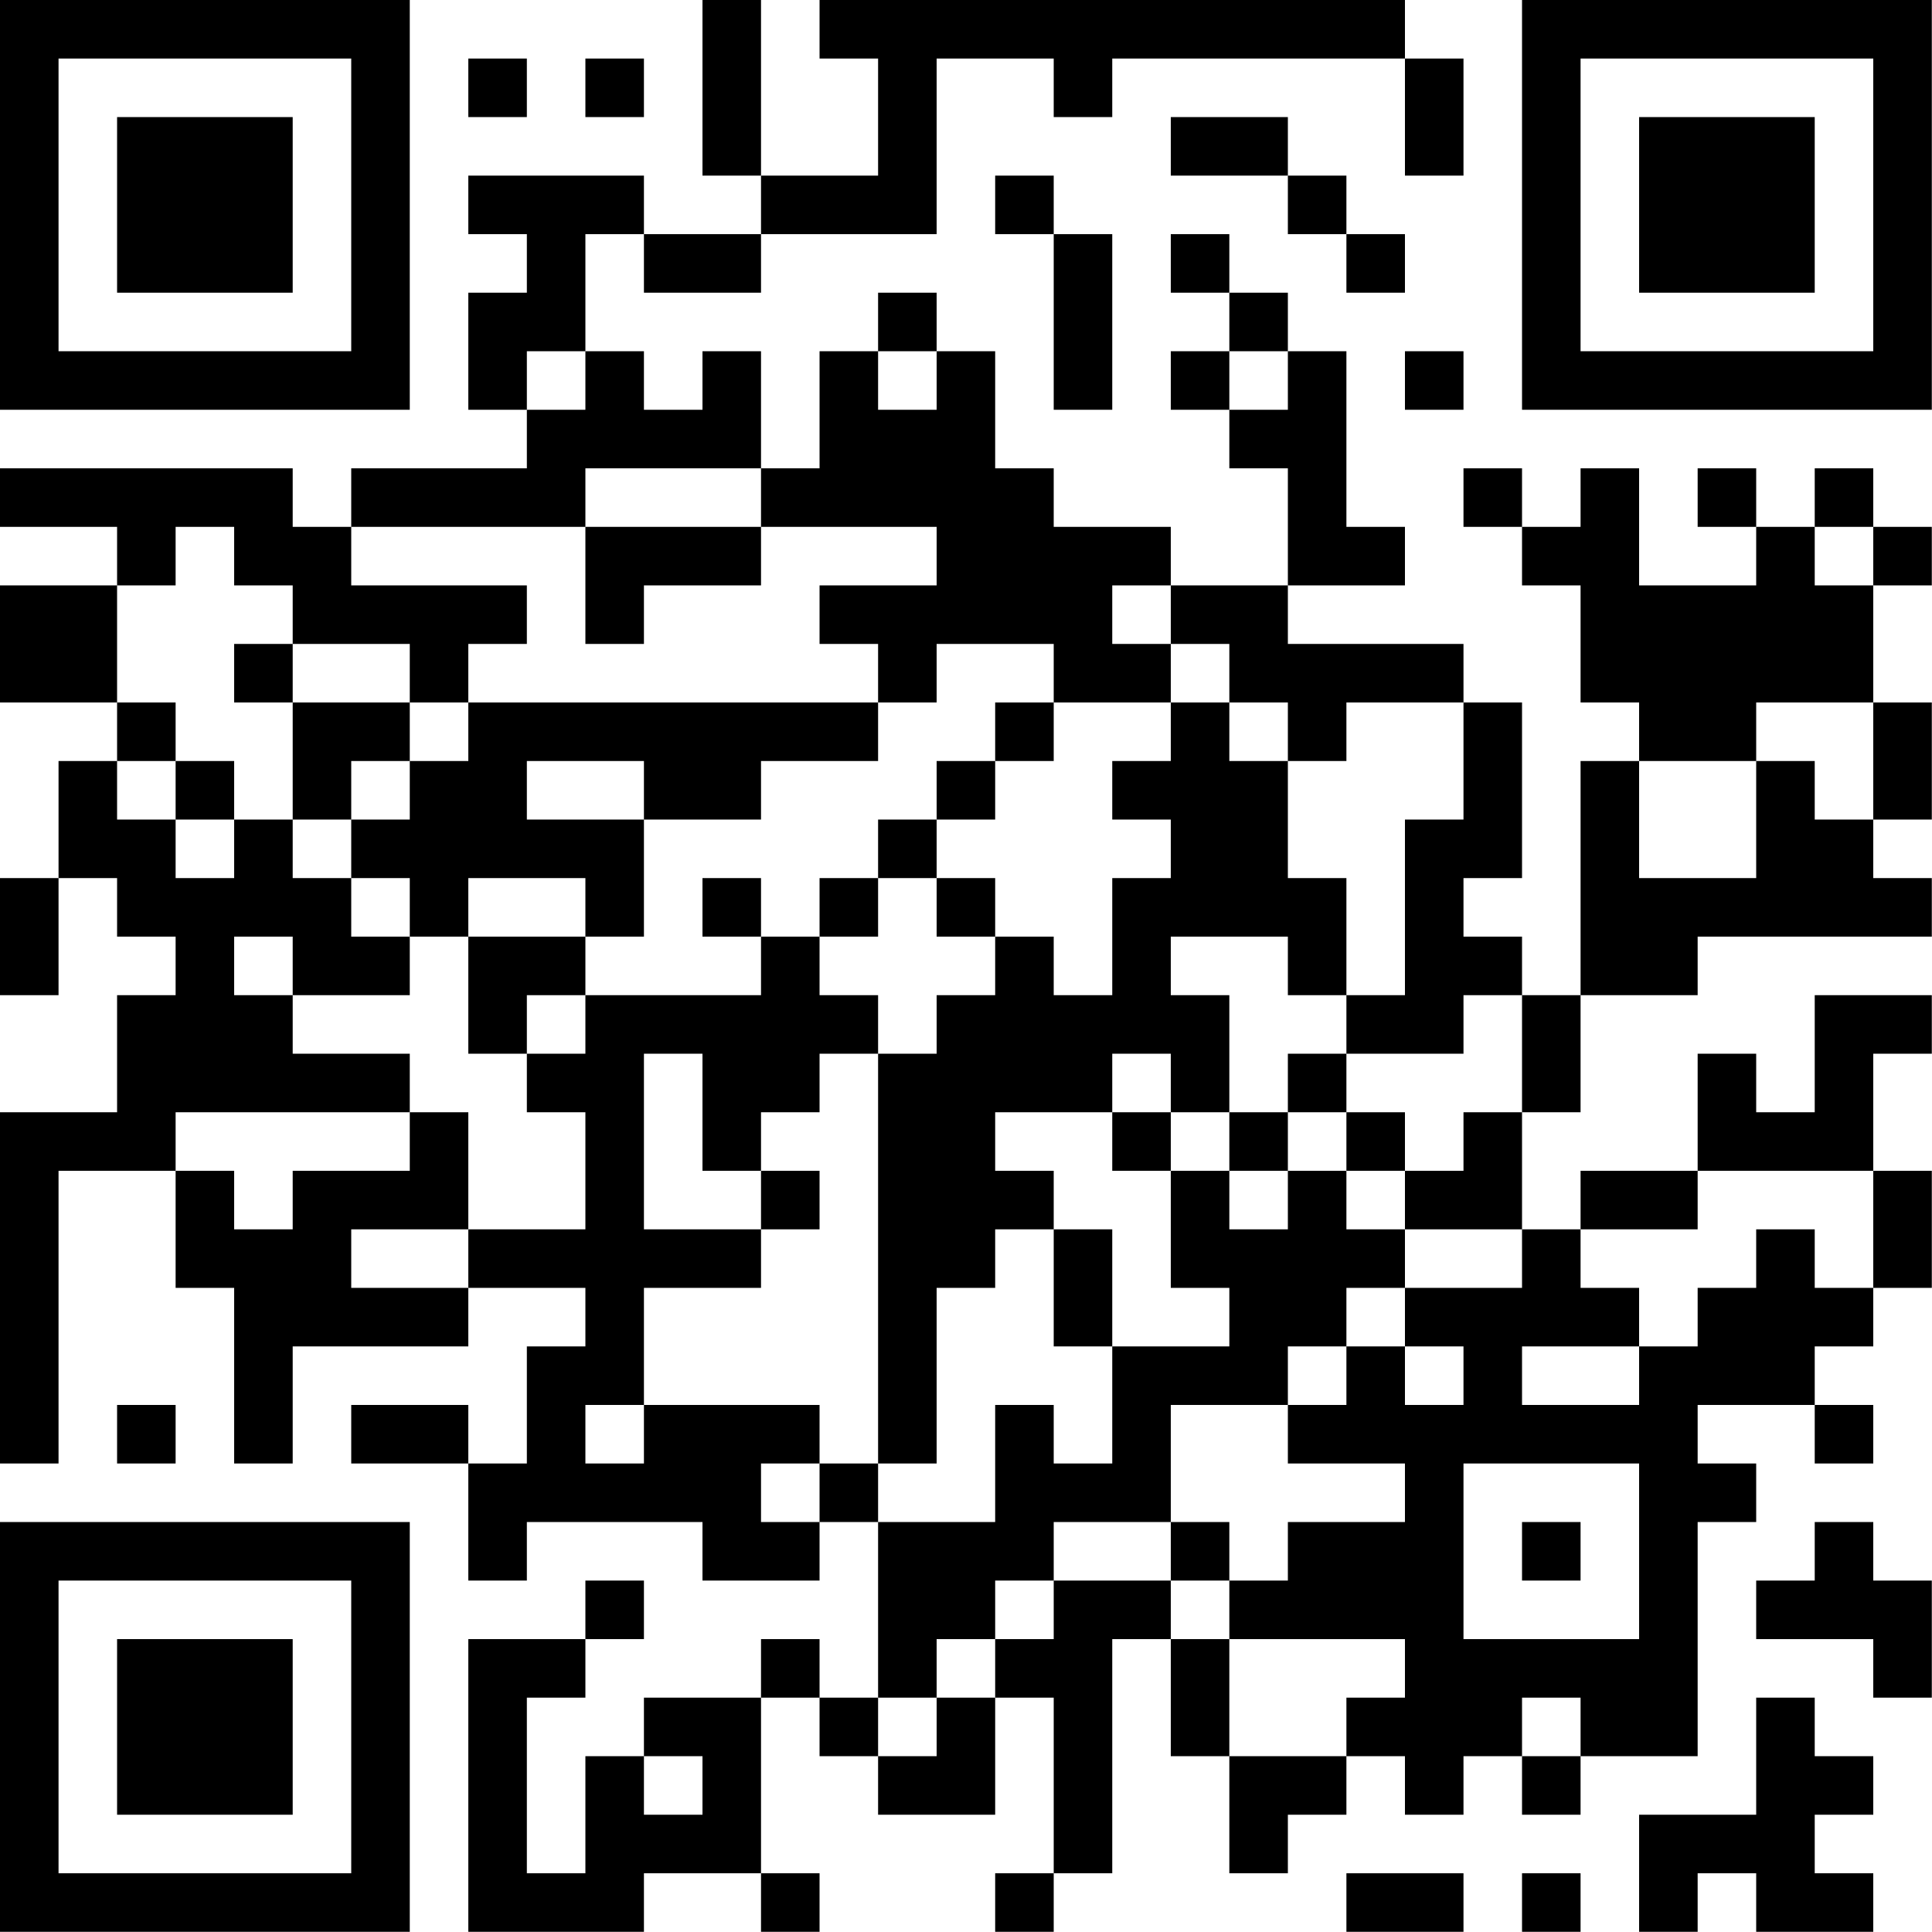 <?xml version="1.0" encoding="UTF-8"?>
<svg xmlns="http://www.w3.org/2000/svg" version="1.1" width="100" height="100" viewBox="0 0 100 100"><rect x="0" y="0" width="100" height="100" fill="#ffffff"/><g transform="scale(3.03)"><g transform="translate(0,0)"><path fill-rule="evenodd" d="M12 0L12 3L13 3L13 4L11 4L11 3L8 3L8 4L9 4L9 5L8 5L8 7L9 7L9 8L6 8L6 9L5 9L5 8L0 8L0 9L2 9L2 10L0 10L0 12L2 12L2 13L1 13L1 15L0 15L0 17L1 17L1 15L2 15L2 16L3 16L3 17L2 17L2 19L0 19L0 25L1 25L1 20L3 20L3 22L4 22L4 25L5 25L5 23L8 23L8 22L10 22L10 23L9 23L9 25L8 25L8 24L6 24L6 25L8 25L8 27L9 27L9 26L12 26L12 27L14 27L14 26L15 26L15 29L14 29L14 28L13 28L13 29L11 29L11 30L10 30L10 32L9 32L9 29L10 29L10 28L11 28L11 27L10 27L10 28L8 28L8 33L11 33L11 32L13 32L13 33L14 33L14 32L13 32L13 29L14 29L14 30L15 30L15 31L17 31L17 29L18 29L18 32L17 32L17 33L18 33L18 32L19 32L19 28L20 28L20 30L21 30L21 32L22 32L22 31L23 31L23 30L24 30L24 31L25 31L25 30L26 30L26 31L27 31L27 30L29 30L29 26L30 26L30 25L29 25L29 24L31 24L31 25L32 25L32 24L31 24L31 23L32 23L32 22L33 22L33 20L32 20L32 18L33 18L33 17L31 17L31 19L30 19L30 18L29 18L29 20L27 20L27 21L26 21L26 19L27 19L27 17L29 17L29 16L33 16L33 15L32 15L32 14L33 14L33 12L32 12L32 10L33 10L33 9L32 9L32 8L31 8L31 9L30 9L30 8L29 8L29 9L30 9L30 10L28 10L28 8L27 8L27 9L26 9L26 8L25 8L25 9L26 9L26 10L27 10L27 12L28 12L28 13L27 13L27 17L26 17L26 16L25 16L25 15L26 15L26 12L25 12L25 11L22 11L22 10L24 10L24 9L23 9L23 6L22 6L22 5L21 5L21 4L20 4L20 5L21 5L21 6L20 6L20 7L21 7L21 8L22 8L22 10L20 10L20 9L18 9L18 8L17 8L17 6L16 6L16 5L15 5L15 6L14 6L14 8L13 8L13 6L12 6L12 7L11 7L11 6L10 6L10 4L11 4L11 5L13 5L13 4L16 4L16 1L18 1L18 2L19 2L19 1L24 1L24 3L25 3L25 1L24 1L24 0L14 0L14 1L15 1L15 3L13 3L13 0ZM8 1L8 2L9 2L9 1ZM10 1L10 2L11 2L11 1ZM20 2L20 3L22 3L22 4L23 4L23 5L24 5L24 4L23 4L23 3L22 3L22 2ZM17 3L17 4L18 4L18 7L19 7L19 4L18 4L18 3ZM9 6L9 7L10 7L10 6ZM15 6L15 7L16 7L16 6ZM21 6L21 7L22 7L22 6ZM24 6L24 7L25 7L25 6ZM10 8L10 9L6 9L6 10L9 10L9 11L8 11L8 12L7 12L7 11L5 11L5 10L4 10L4 9L3 9L3 10L2 10L2 12L3 12L3 13L2 13L2 14L3 14L3 15L4 15L4 14L5 14L5 15L6 15L6 16L7 16L7 17L5 17L5 16L4 16L4 17L5 17L5 18L7 18L7 19L3 19L3 20L4 20L4 21L5 21L5 20L7 20L7 19L8 19L8 21L6 21L6 22L8 22L8 21L10 21L10 19L9 19L9 18L10 18L10 17L13 17L13 16L14 16L14 17L15 17L15 18L14 18L14 19L13 19L13 20L12 20L12 18L11 18L11 21L13 21L13 22L11 22L11 24L10 24L10 25L11 25L11 24L14 24L14 25L13 25L13 26L14 26L14 25L15 25L15 26L17 26L17 24L18 24L18 25L19 25L19 23L21 23L21 22L20 22L20 20L21 20L21 21L22 21L22 20L23 20L23 21L24 21L24 22L23 22L23 23L22 23L22 24L20 24L20 26L18 26L18 27L17 27L17 28L16 28L16 29L15 29L15 30L16 30L16 29L17 29L17 28L18 28L18 27L20 27L20 28L21 28L21 30L23 30L23 29L24 29L24 28L21 28L21 27L22 27L22 26L24 26L24 25L22 25L22 24L23 24L23 23L24 23L24 24L25 24L25 23L24 23L24 22L26 22L26 21L24 21L24 20L25 20L25 19L26 19L26 17L25 17L25 18L23 18L23 17L24 17L24 14L25 14L25 12L23 12L23 13L22 13L22 12L21 12L21 11L20 11L20 10L19 10L19 11L20 11L20 12L18 12L18 11L16 11L16 12L15 12L15 11L14 11L14 10L16 10L16 9L13 9L13 8ZM10 9L10 11L11 11L11 10L13 10L13 9ZM31 9L31 10L32 10L32 9ZM4 11L4 12L5 12L5 14L6 14L6 15L7 15L7 16L8 16L8 18L9 18L9 17L10 17L10 16L11 16L11 14L13 14L13 13L15 13L15 12L8 12L8 13L7 13L7 12L5 12L5 11ZM17 12L17 13L16 13L16 14L15 14L15 15L14 15L14 16L15 16L15 15L16 15L16 16L17 16L17 17L16 17L16 18L15 18L15 25L16 25L16 22L17 22L17 21L18 21L18 23L19 23L19 21L18 21L18 20L17 20L17 19L19 19L19 20L20 20L20 19L21 19L21 20L22 20L22 19L23 19L23 20L24 20L24 19L23 19L23 18L22 18L22 19L21 19L21 17L20 17L20 16L22 16L22 17L23 17L23 15L22 15L22 13L21 13L21 12L20 12L20 13L19 13L19 14L20 14L20 15L19 15L19 17L18 17L18 16L17 16L17 15L16 15L16 14L17 14L17 13L18 13L18 12ZM30 12L30 13L28 13L28 15L30 15L30 13L31 13L31 14L32 14L32 12ZM3 13L3 14L4 14L4 13ZM6 13L6 14L7 14L7 13ZM9 13L9 14L11 14L11 13ZM8 15L8 16L10 16L10 15ZM12 15L12 16L13 16L13 15ZM19 18L19 19L20 19L20 18ZM13 20L13 21L14 21L14 20ZM29 20L29 21L27 21L27 22L28 22L28 23L26 23L26 24L28 24L28 23L29 23L29 22L30 22L30 21L31 21L31 22L32 22L32 20ZM2 24L2 25L3 25L3 24ZM25 25L25 28L28 28L28 25ZM20 26L20 27L21 27L21 26ZM26 26L26 27L27 27L27 26ZM31 26L31 27L30 27L30 28L32 28L32 29L33 29L33 27L32 27L32 26ZM26 29L26 30L27 30L27 29ZM30 29L30 31L28 31L28 33L29 33L29 32L30 32L30 33L32 33L32 32L31 32L31 31L32 31L32 30L31 30L31 29ZM11 30L11 31L12 31L12 30ZM23 32L23 33L25 33L25 32ZM26 32L26 33L27 33L27 32ZM0 0L0 7L7 7L7 0ZM1 1L1 6L6 6L6 1ZM2 2L2 5L5 5L5 2ZM26 0L26 7L33 7L33 0ZM27 1L27 6L32 6L32 1ZM28 2L28 5L31 5L31 2ZM0 26L0 33L7 33L7 26ZM1 27L1 32L6 32L6 27ZM2 28L2 31L5 31L5 28Z" fill="#000000"/></g></g></svg>
